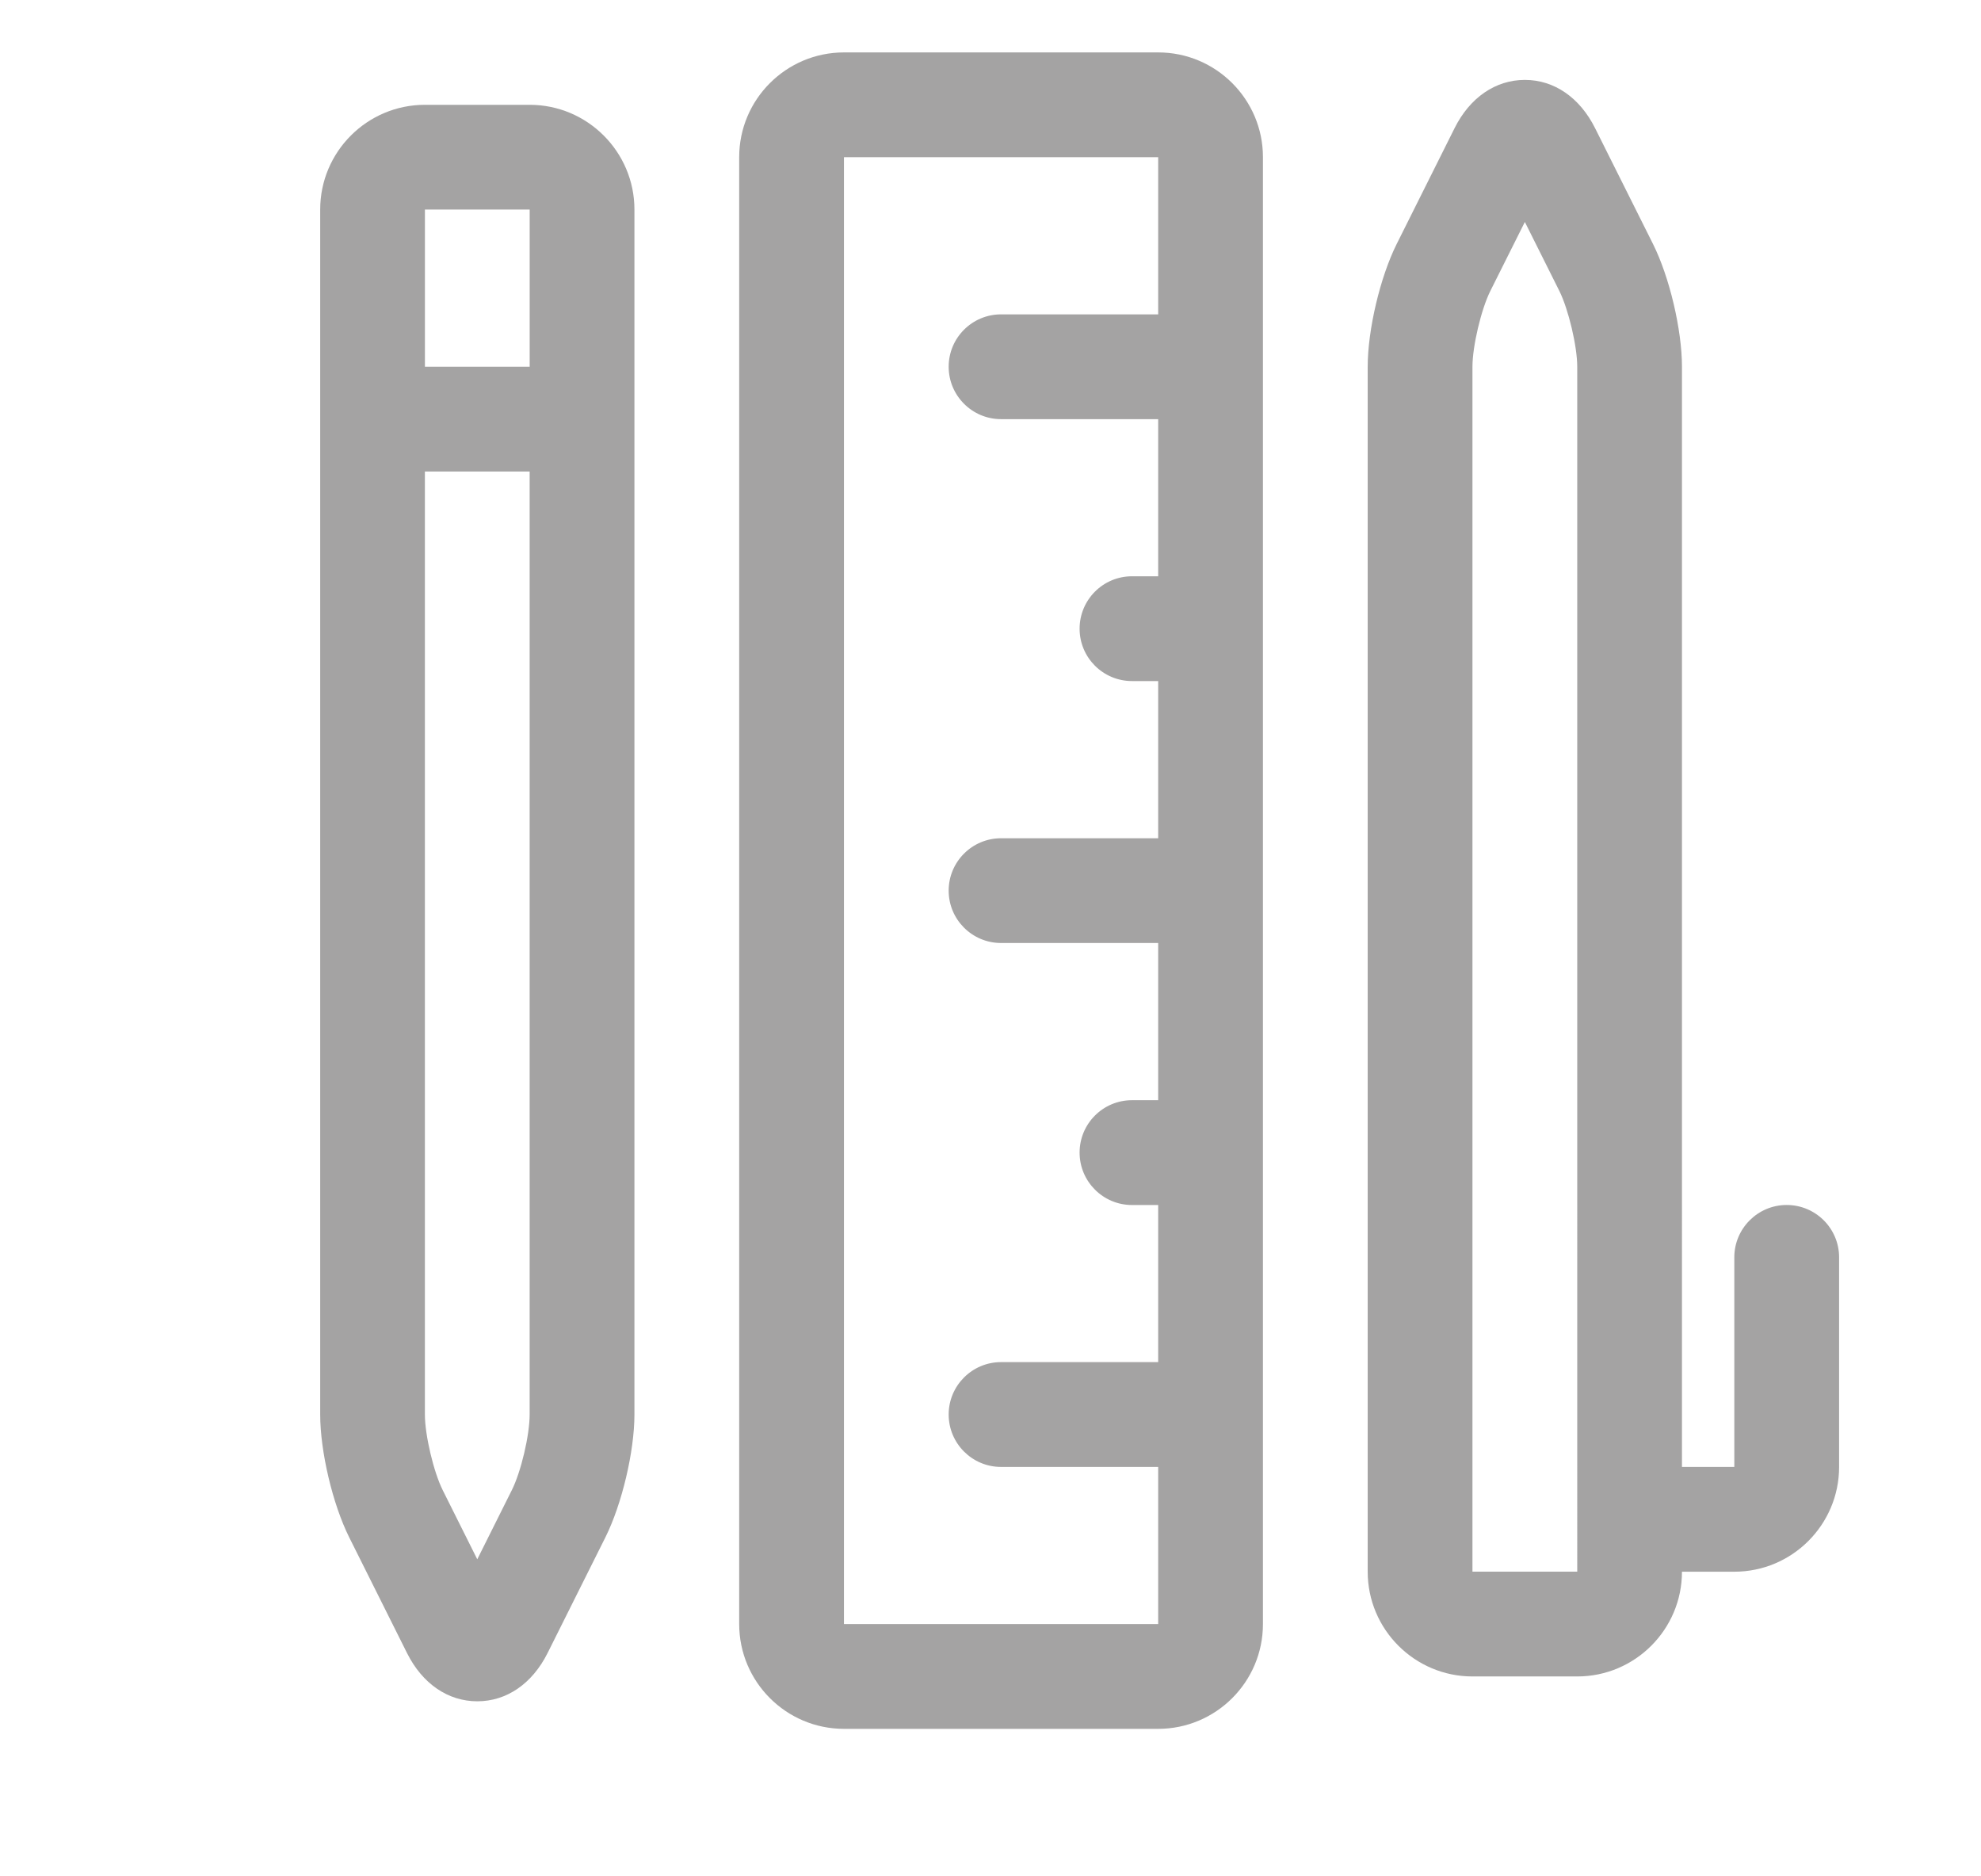 <?xml version="1.0" encoding="utf-8"?>
<!-- Generator: Adobe Illustrator 16.0.0, SVG Export Plug-In . SVG Version: 6.00 Build 0)  -->
<!DOCTYPE svg PUBLIC "-//W3C//DTD SVG 1.1//EN" "http://www.w3.org/Graphics/SVG/1.1/DTD/svg11.dtd">
<svg version="1.1" id="Isolation_Mode" xmlns="http://www.w3.org/2000/svg" xmlns:xlink="http://www.w3.org/1999/xlink" x="0px"
	 y="0px" width="60.854px" height="57.615px" viewBox="0 0 60.854 57.615" enable-background="new 0 0 60.854 57.615"
	 xml:space="preserve">
<g>
	<path fill="#A4A3A3" d="M35.579,53.097c1.774,0,3.217-1.443,3.217-3.217V4.827c0-1.774-1.442-3.217-3.217-3.217h-9.654
		c-1.776,0-3.218,1.443-3.218,3.217v45.051c0,1.775,1.442,3.219,3.218,3.219H35.579L35.579,53.097z M25.925,4.827h9.653v4.828
		h-4.827c-0.888,0-1.609,0.72-1.609,1.609c0,0.888,0.722,1.609,1.609,1.609h4.827v4.826h-0.805c-0.889,0-1.609,0.722-1.609,1.61
		s0.721,1.608,1.609,1.608h0.805v4.828h-4.827c-0.888,0-1.609,0.721-1.609,1.609c0,0.889,0.722,1.608,1.609,1.608h4.827v4.828
		h-0.805c-0.889,0-1.609,0.721-1.609,1.609c0,0.888,0.721,1.61,1.609,1.61h0.805v4.825h-4.827c-0.888,0-1.609,0.722-1.609,1.609
		c0,0.89,0.722,1.61,1.609,1.61h4.827v4.826h-9.653V4.827z"/>
	<path fill="#A4A3A3" d="M14.663,52.251c0.9,0,1.687-0.54,2.158-1.482l1.778-3.558c0.506-1.016,0.89-2.634,0.89-3.769V6.436
		c0-1.773-1.444-3.217-3.218-3.217h-3.218c-1.775,0-3.217,1.443-3.217,3.217v37.007c0,1.135,0.383,2.754,0.89,3.77l1.778,3.558
		C12.974,51.711,13.761,52.251,14.663,52.251z M15.72,45.771l-1.059,2.119l-1.059-2.119c-0.283-0.564-0.55-1.697-0.55-2.329V14.481
		h3.218v28.961C16.271,44.074,16.005,45.207,15.72,45.771z M16.271,6.436v4.828h-3.218V6.436H16.271z"/>
	<path fill="#A4A3A3" d="M50.779,7.495L49,3.938c-0.471-0.943-1.258-1.484-2.158-1.484s-1.69,0.541-2.16,1.484l-1.778,3.557
		c-0.507,1.014-0.89,2.634-0.89,3.769v37.007c0,1.774,1.444,3.217,3.219,3.217h3.218c1.774,0,3.217-1.442,3.217-3.217h1.609
		c1.774,0,3.218-1.443,3.218-3.218v-6.437c0-0.888-0.721-1.608-1.61-1.608c-0.887,0-1.609,0.721-1.609,1.608v6.437h-1.608V11.264
		C51.668,10.129,51.286,8.509,50.779,7.495z M48.451,48.269h-3.219V11.264c0-0.632,0.268-1.764,0.55-2.329l1.06-2.118l1.059,2.118
		c0.281,0.566,0.55,1.697,0.55,2.329L48.451,48.269L48.451,48.269z"/>
</g>
</svg>
